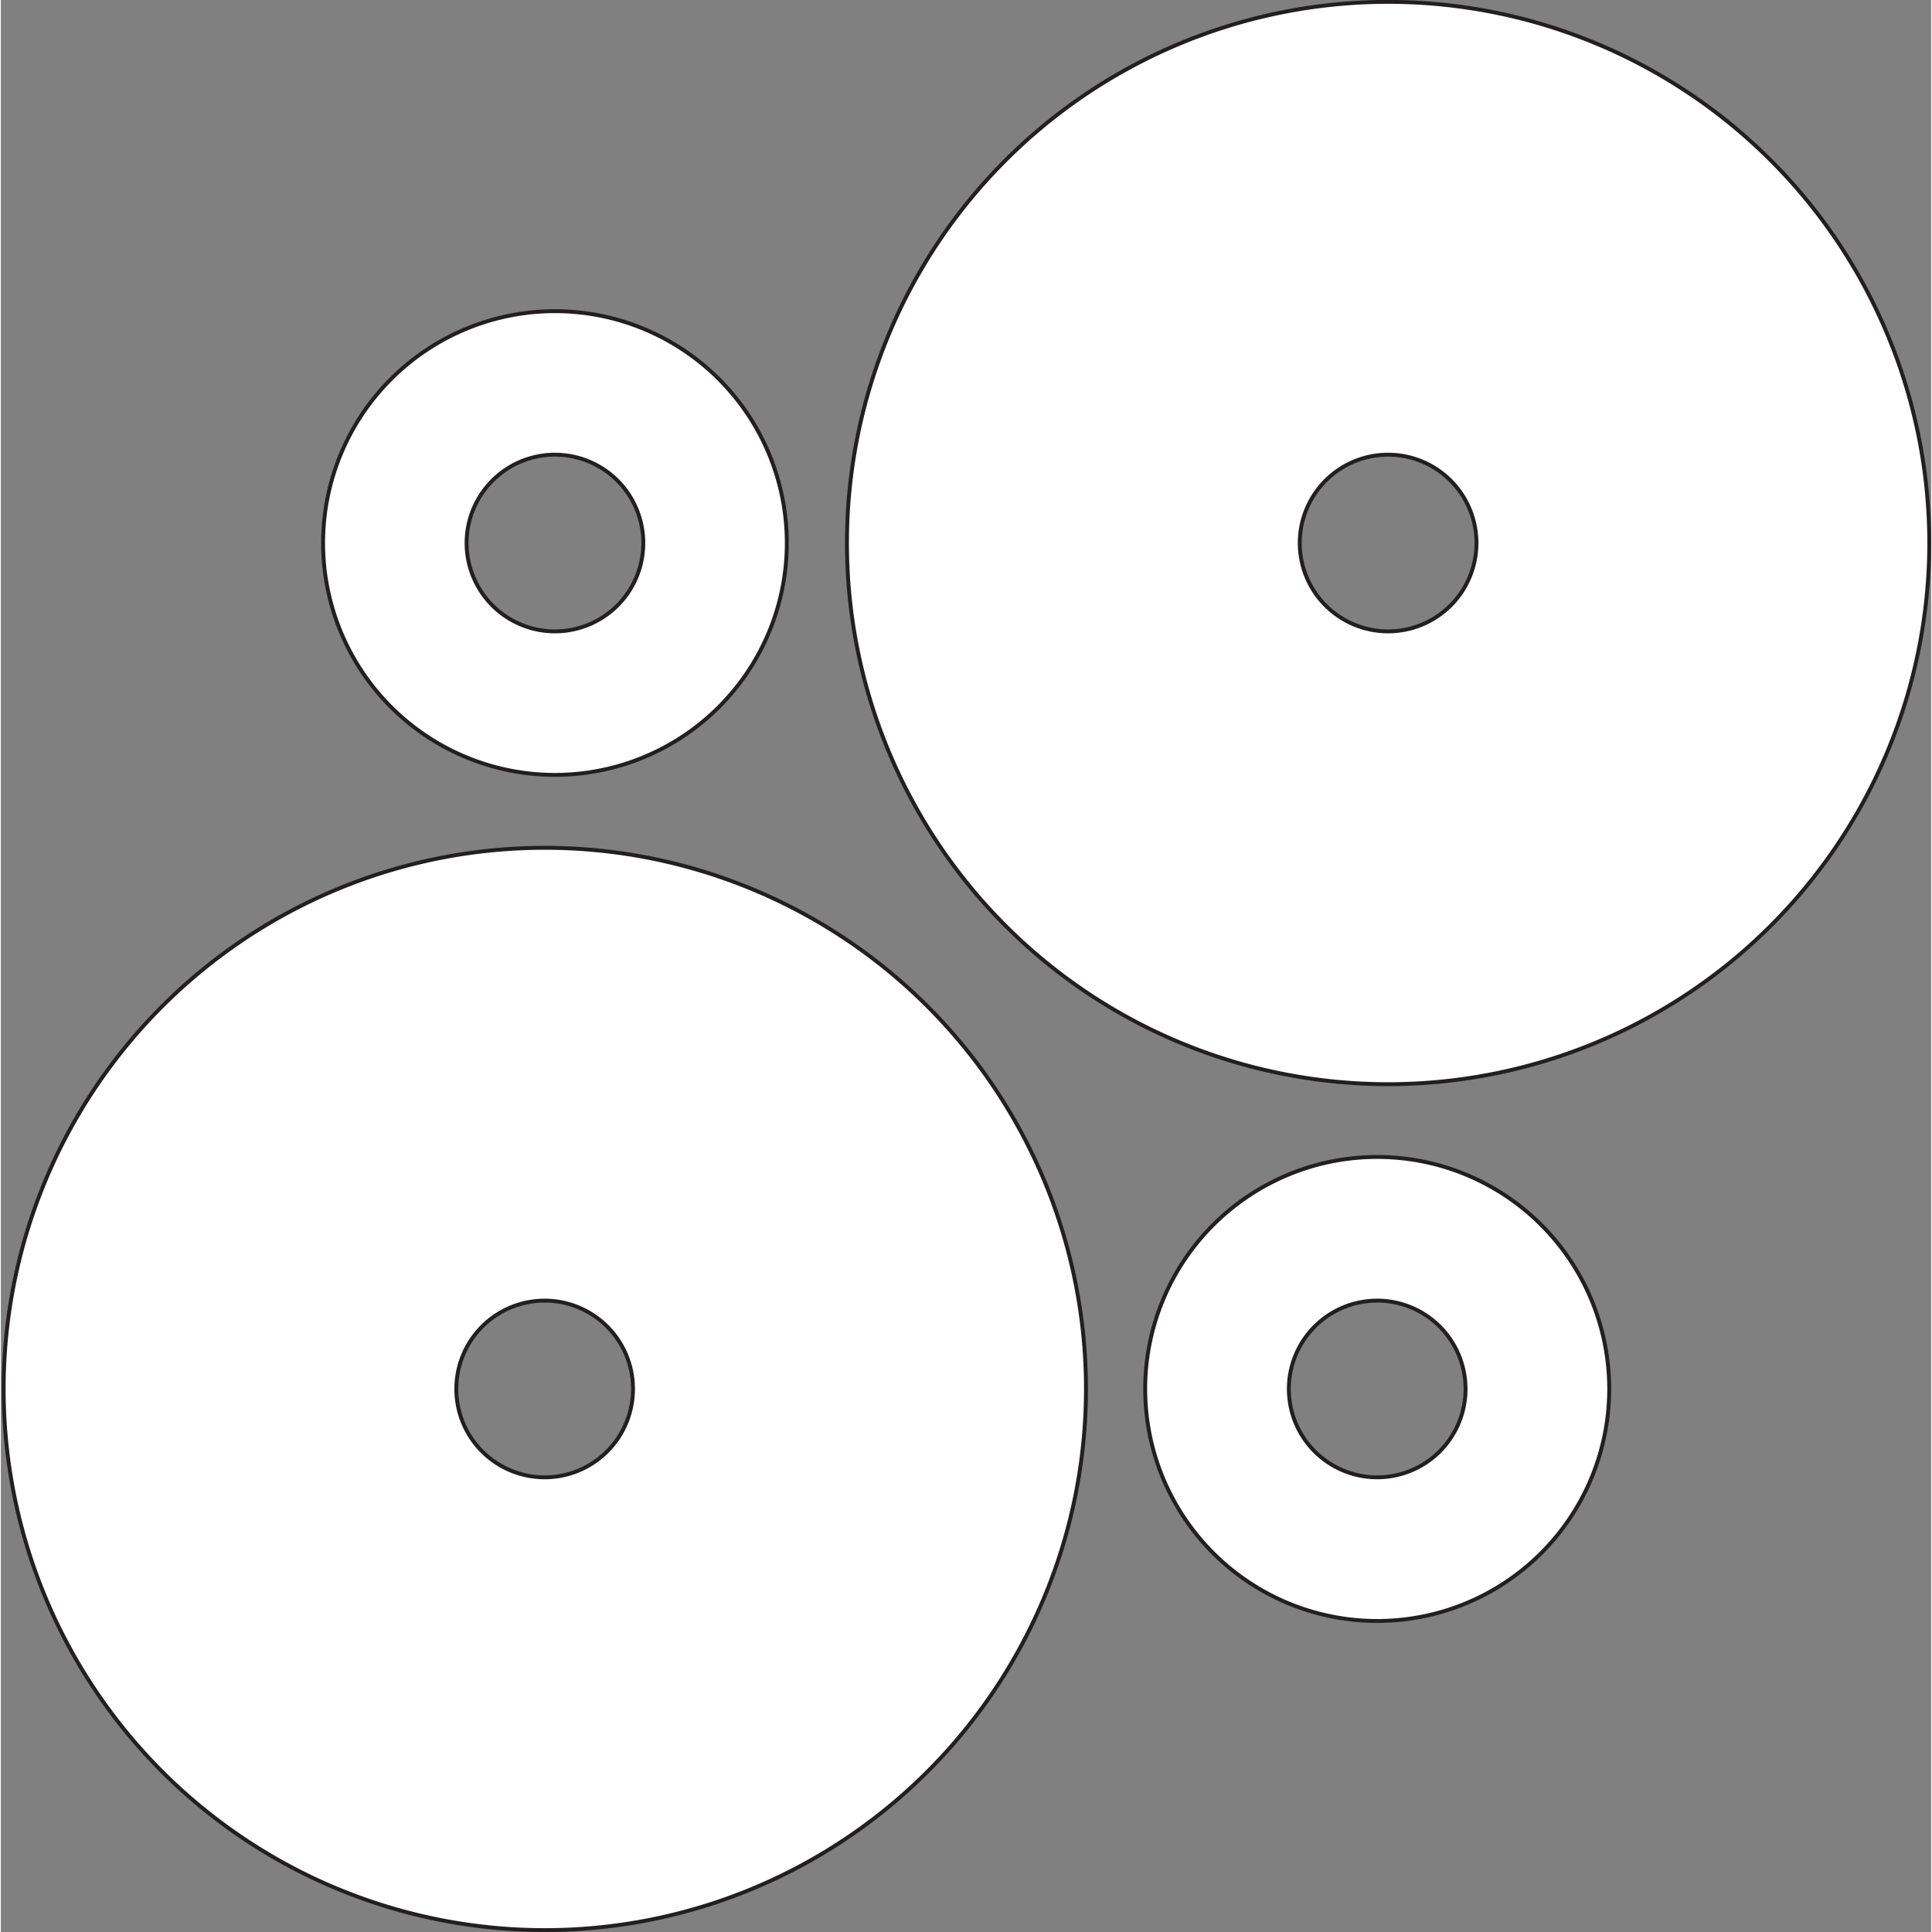 <svg id="Layer_1" data-name="Layer 1" xmlns="http://www.w3.org/2000/svg" width="1.72in" height="1.72in" viewBox="0 0 123.88 123.99">
  <rect x="0" y="0" width="123.88" height="123.99" fill="#808080" stroke="none"/>
  <defs>
    <style>
      .cls-1 {
        fill: #fff;
        stroke: #231f20;
        stroke-miterlimit: 10;
        stroke-width: 0.25px;
      }
    </style>
  </defs>
  <path class="cls-1" d="M120.66,72.37a14.88,14.88,0,1,0,14.88,14.88A14.88,14.88,0,0,0,120.66,72.37Zm0,20.55a5.67,5.67,0,1,1,5.67-5.67A5.67,5.67,0,0,1,120.66,92.92Z" transform="translate(-85.1 -52.4)"/>
  <path class="cls-1" d="M174.13,52.52a34.73,34.73,0,1,0,34.73,34.73A34.73,34.73,0,0,0,174.13,52.52Zm0,40.4a5.67,5.67,0,1,1,5.67-5.67A5.67,5.67,0,0,1,174.13,92.92Z" transform="translate(-85.1 -52.4)"/>
  <path class="cls-1" d="M173.42,126.65a14.89,14.89,0,1,1-14.88,14.89A14.89,14.89,0,0,1,173.42,126.65Zm0,20.56a5.67,5.67,0,1,0-5.66-5.67A5.67,5.67,0,0,0,173.42,147.21Z" transform="translate(-85.1 -52.4)"/>
  <path class="cls-1" d="M120,106.81a34.73,34.73,0,1,1-34.72,34.73A34.73,34.73,0,0,1,120,106.81Zm0,40.4a5.67,5.67,0,1,0-5.67-5.67A5.67,5.67,0,0,0,120,147.21Z" transform="translate(-85.1 -52.4)"/>
</svg>
